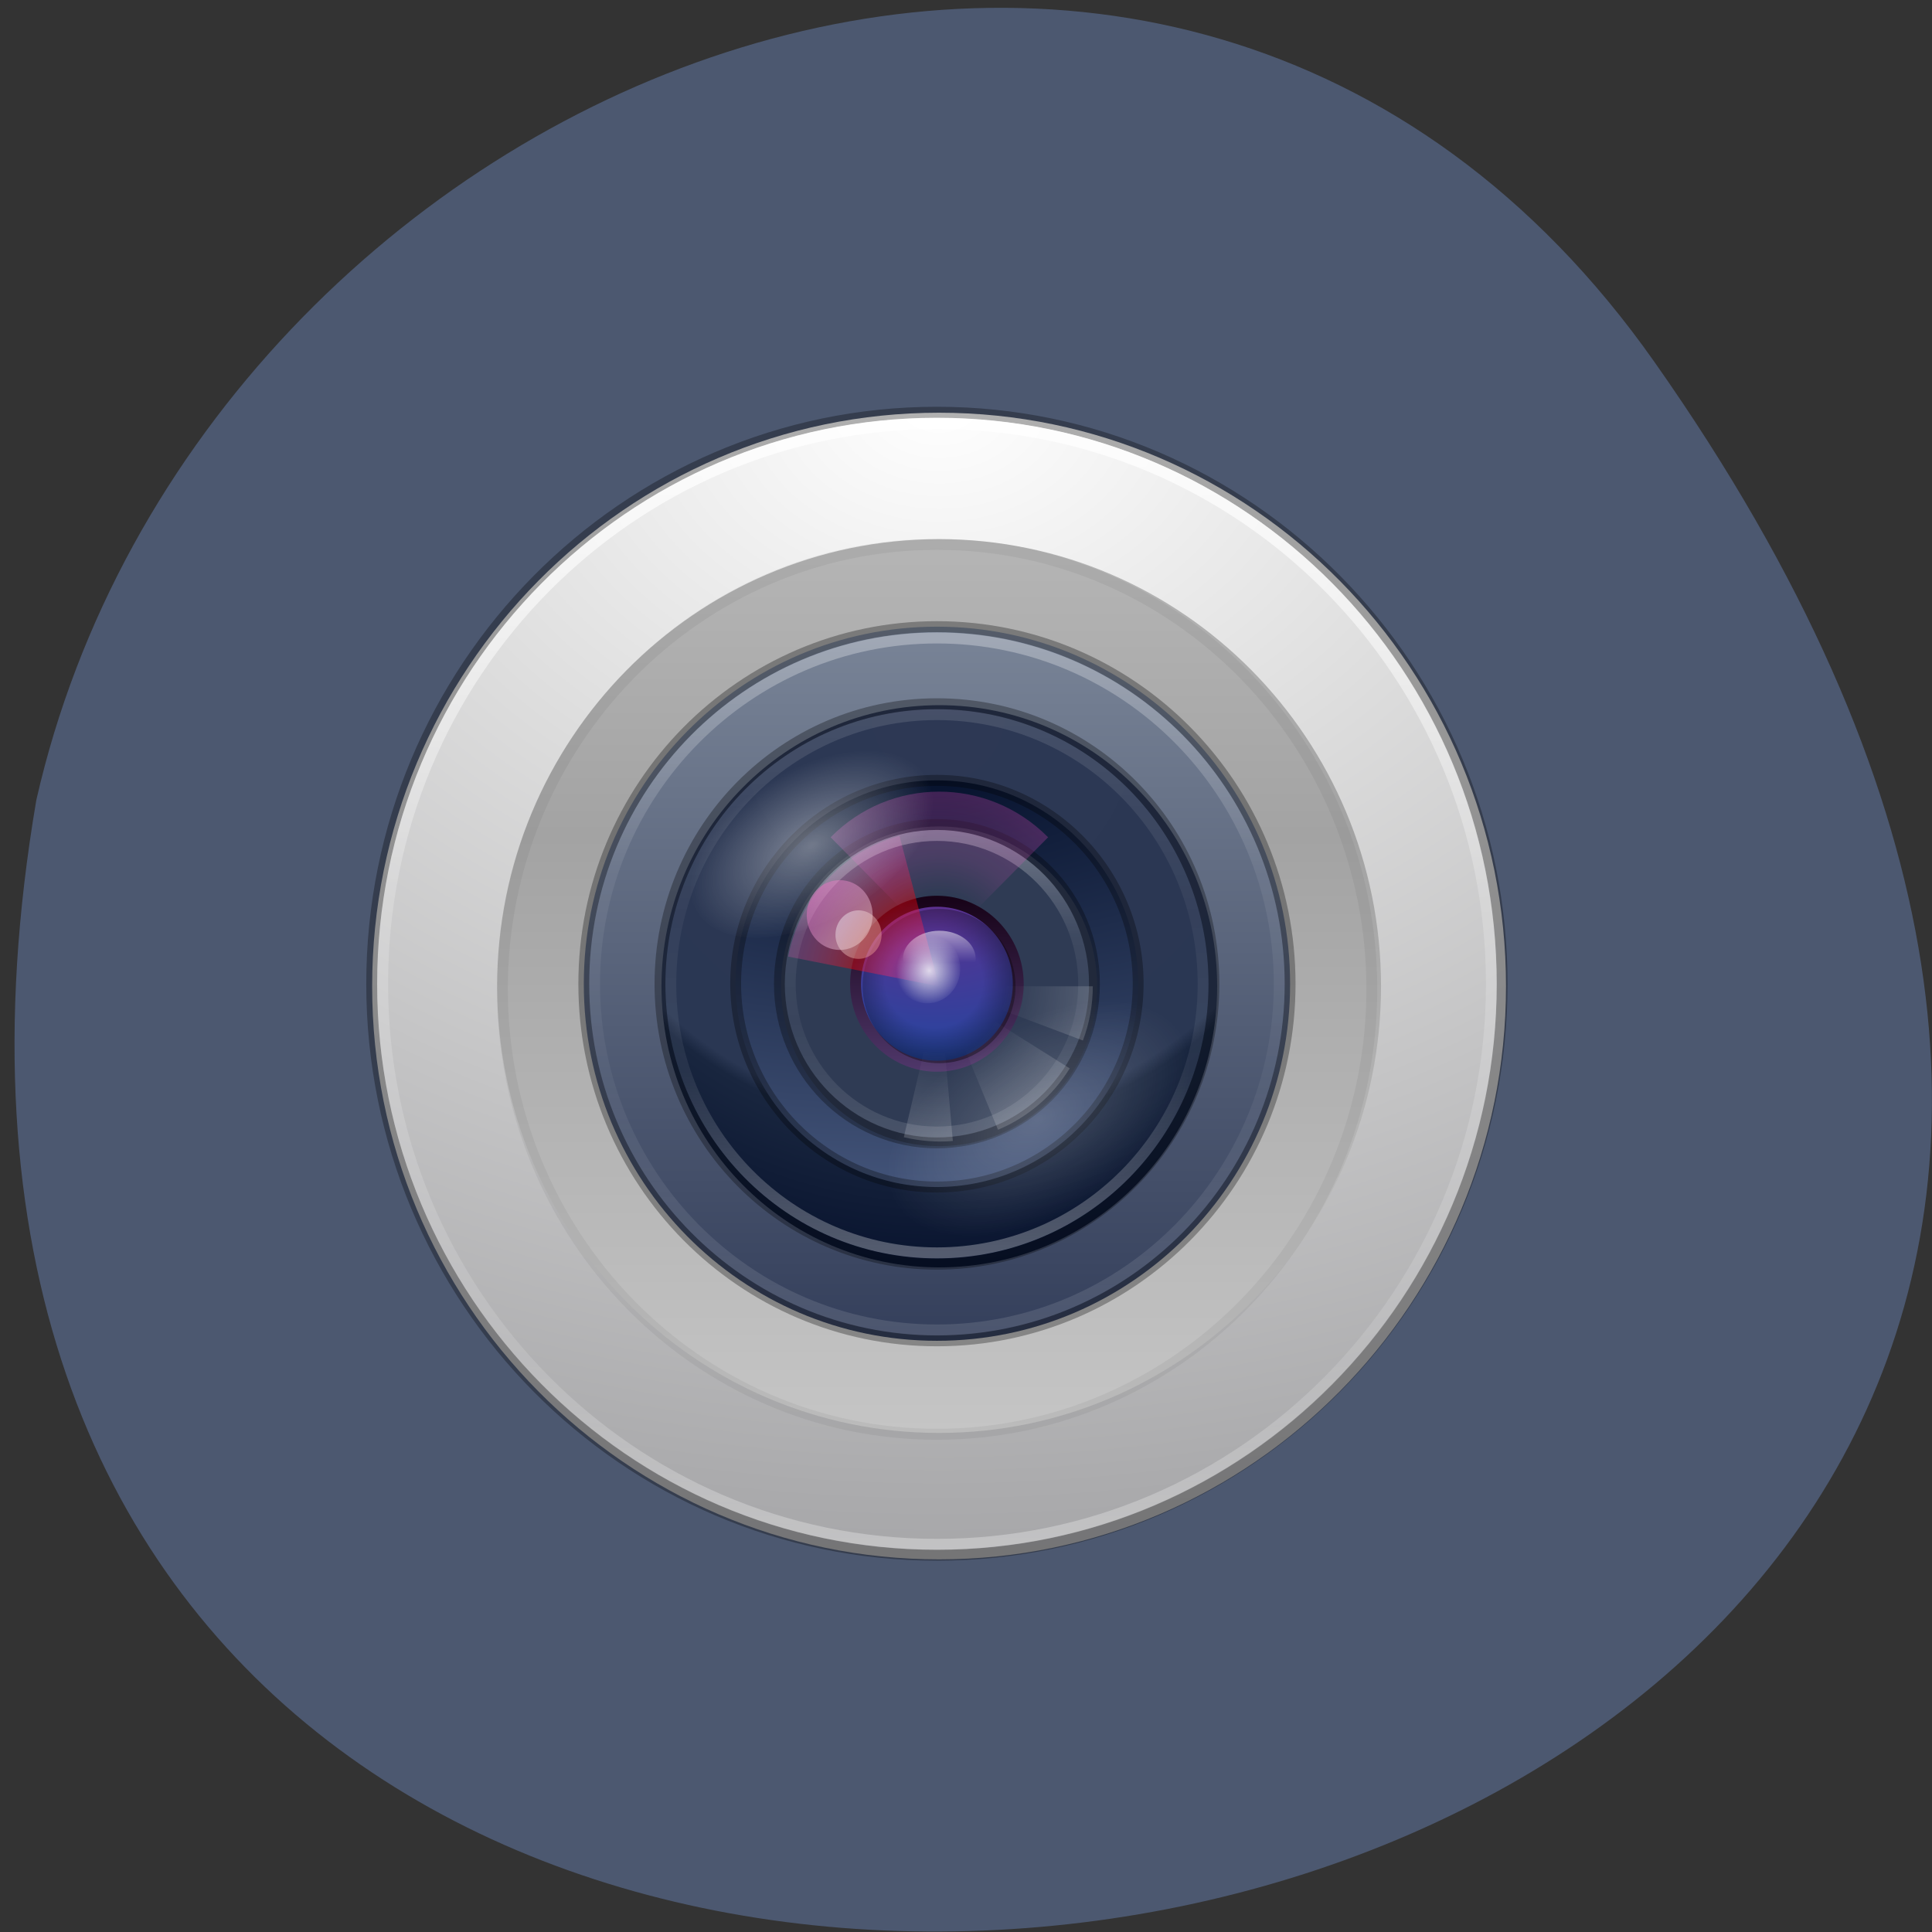 <svg xmlns="http://www.w3.org/2000/svg" viewBox="0 0 16 16" xmlns:xlink="http://www.w3.org/1999/xlink"><rect x="0" y="0" width="16" height="16" fill="#333333" stroke="none"/><defs><linearGradient id="9" gradientUnits="userSpaceOnUse" y1="90.48" x2="0" y2="40.912" xlink:href="#3"/><linearGradient id="7" gradientUnits="userSpaceOnUse" y1="58.29" x2="0" y2="73.874"><stop stop-color="#170318"/><stop offset="1" stop-color="#4f376a"/></linearGradient><linearGradient id="C" gradientUnits="userSpaceOnUse" y1="52.925" x2="0" y2="65.922" gradientTransform="matrix(0.026 0 0 0.02 6.01 6.65)"><stop stop-color="#fff" stop-opacity="0.502"/><stop offset="1" stop-color="#fff" stop-opacity="0"/></linearGradient><linearGradient id="L" gradientUnits="userSpaceOnUse" x1="38.851" y1="41.608" x2="34.13" y2="37.81" gradientTransform="matrix(0.061 0 0 0.064 4.9 5.198)"><stop stop-color="#fbab9b" stop-opacity="0.4"/><stop offset="1" stop-color="#fbfafb" stop-opacity="0.4"/></linearGradient><linearGradient id="K" gradientUnits="userSpaceOnUse" x1="38.851" y1="41.608" x2="34.13" y2="37.81" gradientTransform="matrix(0.087 0 0 0.092 3.795 3.941)"><stop stop-color="#fdffff" stop-opacity="0.4"/><stop offset="1" stop-color="#fd70c9" stop-opacity="0.4"/></linearGradient><linearGradient id="B" gradientUnits="userSpaceOnUse" y1="52.51" x2="0" y2="79.82" xlink:href="#3"/><linearGradient id="3" gradientUnits="userSpaceOnUse" y1="34.534" x2="0" y2="98.26"><stop stop-color="#fff" stop-opacity="0.302"/><stop offset="0.338" stop-color="#fff" stop-opacity="0.071"/><stop offset="0.62" stop-color="#fff" stop-opacity="0.047"/><stop offset="1" stop-color="#fff" stop-opacity="0.118"/></linearGradient><linearGradient id="2" gradientUnits="userSpaceOnUse" y1="33.504" x2="0" y2="98.57"><stop stop-color="#798497"/><stop offset="1" stop-color="#343f5b"/></linearGradient><linearGradient id="1" gradientUnits="userSpaceOnUse" y1="25.649" x2="0" y2="106.73" gradientTransform="matrix(0.09 0 0 0.091 1.955 2.141)"><stop stop-color="#b5b5b5"/><stop offset="0.331" stop-color="#a3a3a3"/><stop offset="1" stop-color="#c5c5c5"/></linearGradient><linearGradient id="M" gradientUnits="userSpaceOnUse" y1="13.959" x2="0" y2="118.58"><stop stop-color="#fff" stop-opacity="0.8"/><stop offset="0.424" stop-color="#fff" stop-opacity="0.188"/><stop offset="0.821" stop-color="#fff" stop-opacity="0.125"/><stop offset="1" stop-color="#fff" stop-opacity="0.314"/></linearGradient><radialGradient id="G" gradientUnits="userSpaceOnUse" cx="32.373" cy="31.405" r="3.857" gradientTransform="matrix(-0.241 -0.244 0.241 -0.244 8.01 23.399)"><stop stop-color="#ff53d1" stop-opacity="0"/><stop offset="0.324" stop-color="#ff53d1" stop-opacity="0"/><stop offset="0.561" stop-color="#ff53d1" stop-opacity="0.126"/><stop offset="1" stop-color="#ff53d1" stop-opacity="0.24"/></radialGradient><radialGradient id="I" gradientUnits="userSpaceOnUse" cx="36.491" cy="39.709" r="3.159" gradientTransform="matrix(0.303 -0.177 0.1 0.175 -8.305 6.511)"><stop stop-color="#fff" stop-opacity="0.4"/><stop offset="1" stop-color="#fff" stop-opacity="0"/></radialGradient><radialGradient id="F" gradientUnits="userSpaceOnUse" cx="32.373" cy="31.405" r="3.857" gradientTransform="matrix(0.206 0.29 -0.277 0.202 9.786 -7.549)" xlink:href="#D"/><radialGradient id="J" gradientUnits="userSpaceOnUse" cx="36.491" cy="39.709" r="3.159" gradientTransform="matrix(0.087 0 0 0.092 4.521 4.385)"><stop stop-color="#fff" stop-opacity="0.8"/><stop offset="1" stop-color="#fff" stop-opacity="0"/></radialGradient><radialGradient id="H" gradientUnits="userSpaceOnUse" cx="36.491" cy="39.709" r="3.159" gradientTransform="matrix(0.377 -0.22 0.124 0.217 -10.08 8.677)"><stop stop-color="#fff" stop-opacity="0.2"/><stop offset="1" stop-color="#fff" stop-opacity="0"/></radialGradient><radialGradient id="E" gradientUnits="userSpaceOnUse" cx="32.373" cy="31.405" r="3.857" gradientTransform="matrix(0 0.357 -0.341 0 18.488 -3.4)" xlink:href="#D"/><radialGradient id="6" gradientUnits="userSpaceOnUse" cx="23.896" cy="3.99" r="20.397" gradientTransform="matrix(0 0.88 -1.161 0 69.13 36.914)"><stop stop-color="#612f90"/><stop offset="1" stop-color="#194aa2"/></radialGradient><radialGradient id="4" gradientUnits="userSpaceOnUse" cx="91.35" cy="16.448" r="15.639" gradientTransform="matrix(0 0.295 -0.292 0 12.572 -21.03)"><stop stop-color="#2d3854"/><stop offset="0.725" stop-color="#2a3753"/><stop offset="0.75" stop-color="#19263f"/><stop offset="1" stop-color="#08132e"/></radialGradient><radialGradient id="5" gradientUnits="userSpaceOnUse" cx="32" cy="21.239" r="10.498" gradientTransform="matrix(0 3.546 -8.168 0 237.98 -66.43)"><stop stop-color="#06122d"/><stop offset="1" stop-color="#425378"/></radialGradient><radialGradient id="8" gradientUnits="userSpaceOnUse" cx="95.84" cy="95.39" r="9.498" gradientTransform="matrix(0.085 0 0 0.081 -0.412 0.401)"><stop stop-color="#000" stop-opacity="0"/><stop offset="0.5" stop-color="#000" stop-opacity="0"/><stop offset="1" stop-color="#000" stop-opacity="0.502"/></radialGradient><radialGradient id="0" gradientUnits="userSpaceOnUse" cx="23.896" cy="3.99" r="20.397" gradientTransform="matrix(0 0.669 -0.873 0 11.262 -12.666)"><stop stop-color="#fff"/><stop offset="0.262" stop-color="#ddd"/><stop offset="0.661" stop-color="#ababad"/><stop offset="1" stop-color="#88888b"/></radialGradient><radialGradient id="D" gradientUnits="userSpaceOnUse" cx="32.373" cy="31.405" r="3.857" gradientTransform="matrix(0.341 0.092 -0.088 0.333 -0.497 -5.29)"><stop stop-color="#fff" stop-opacity="0"/><stop offset="0.405" stop-color="#fff" stop-opacity="0"/><stop offset="1" stop-color="#fff" stop-opacity="0.191"/></radialGradient><radialGradient id="A" gradientUnits="userSpaceOnUse" cx="32.373" cy="31.405" r="3.857" gradientTransform="matrix(-0.341 0 0 -0.345 18.819 18.998)"><stop stop-color="#ff53d1" stop-opacity="0"/><stop offset="0.324" stop-color="#f52a68" stop-opacity="0.4"/><stop offset="0.561" stop-color="#ff0104" stop-opacity="0.4"/><stop offset="1" stop-color="#ff53d1" stop-opacity="0.191"/></radialGradient></defs><path d="m 13.703 3 c 9.984 14.188 -15.977 18.703 -13.402 3.625 c 1.363 -5.996 9.406 -9.309 13.402 -3.625" fill="#4c5870"/><path d="m 7.777 3.418 c -2.59 0 -4.695 2.129 -4.695 4.75 c 0 2.617 2.105 4.746 4.695 4.746 c 2.59 0 4.695 -2.129 4.695 -4.746 c 0 -2.621 -2.105 -4.75 -4.695 -4.75" fill="url(#0)"/><path d="m 7.777 4.465 c -2.02 0 -3.66 1.66 -3.66 3.703 c 0 2.039 1.641 3.699 3.66 3.699 c 2.02 0 3.66 -1.66 3.66 -3.699 c 0 -2.043 -1.641 -3.703 -3.66 -3.703" fill="url(#1)"/><g transform="matrix(0.09 0 0 0.091 1.955 2.141)"><g stroke="#000"><path d="m 64.49 26.01 c -22.07 0 -39.981 18.14 -39.981 40.474 c 0 22.376 17.914 40.517 39.981 40.517 c 22.07 0 40.02 -18.14 40.02 -40.517 c 0 -22.334 -17.957 -40.474 -40.02 -40.474" stroke-opacity="0.051" fill="none"/><path d="m 96.99 66.02 c 0 17.927 -14.539 32.473 -32.496 32.473 c -17.957 0 -32.496 -14.547 -32.496 -32.473 c 0 -17.969 14.539 -32.516 32.496 -32.516 c 17.957 0 32.496 14.547 32.496 32.516" stroke-opacity="0.302" fill="url(#2)"/></g><path d="m 95.99 66.02 c 0 17.37 -14.11 31.489 -31.5 31.489 c -17.394 0 -31.5 -14.12 -31.5 -31.489 c 0 -17.413 14.11 -31.489 31.5 -31.489 c 17.394 0 31.5 14.08 31.5 31.489" fill="none" stroke="url(#3)"/></g><path d="m 10.08 8.168 c 0 1.285 -1.027 2.328 -2.301 2.328 c -1.27 0 -2.301 -1.043 -2.301 -2.328 c 0 -1.289 1.031 -2.328 2.301 -2.328 c 1.273 0 2.301 1.039 2.301 2.328" fill="url(#4)"/><path d="m 64.49 47.49 c -10.212 0 -18.519 8.3 -18.519 18.483 c 0 10.225 8.308 18.526 18.519 18.526 c 10.212 0 18.519 -8.3 18.519 -18.526 c 0 -10.183 -8.308 -18.483 -18.519 -18.483" transform="matrix(0.09 0 0 0.091 1.955 2.141)" stroke-opacity="0.302" fill="url(#5)" stroke="#000" stroke-linejoin="round" stroke-linecap="round"/><path d="m 7.777 6.844 c -0.723 0 -1.309 0.594 -1.309 1.324 c 0 0.73 0.586 1.324 1.309 1.324 c 0.723 0 1.309 -0.594 1.309 -1.324 c 0 -0.73 -0.586 -1.324 -1.309 -1.324" fill="#2f3b54"/><path d="m 64.49 58.49 c -4.111 0 -7.486 3.38 -7.486 7.53 c 0 4.107 3.375 7.487 7.486 7.487 c 4.154 0 7.486 -3.38 7.486 -7.487 c 0 -4.15 -3.332 -7.53 -7.486 -7.53" transform="matrix(0.09 0 0 0.091 1.955 2.141)" fill="url(#6)" stroke="url(#7)" stroke-linejoin="round" stroke-linecap="round"/><path d="m 7.777 7.527 c -0.348 0 -0.633 0.285 -0.633 0.641 c 0 0.352 0.285 0.637 0.633 0.637 c 0.348 0 0.633 -0.285 0.633 -0.637 c 0 -0.355 -0.285 -0.641 -0.633 -0.641" fill="url(#8)"/><g fill="none"><path d="m 88.985 66.02 c 0 -13.563 -10.947 -24.516 -24.491 -24.516 c -13.543 0 -24.491 10.953 -24.491 24.516 c 0 13.52 10.947 24.473 24.491 24.473 c 13.543 0 24.491 -10.953 24.491 -24.473" transform="matrix(0.09 0 0 0.091 1.955 2.141)" stroke="url(#9)"/><g stroke-opacity="0.302" stroke="#000" transform="matrix(0.09 0 0 0.091 1.955 2.141)"><path d="m 89.98 66.02 c 0 14.08 -11.38 25.5 -25.486 25.5 c -14.06 0 -25.486 -11.423 -25.486 -25.5 c 0 -14.12 11.423 -25.5 25.486 -25.5 c 14.11 0 25.486 11.381 25.486 25.5"/><path d="m 64.49 51.51 c -8 0 -14.495 6.503 -14.495 14.504 c 0 8 6.49 14.461 14.495 14.461 c 8 0 14.495 -6.46 14.495 -14.461 c 0 -8 -6.49 -14.504 -14.495 -14.504" stroke-linejoin="round" stroke-linecap="round"/></g></g><path d="m 6.527 7.922 c 0.094 -0.484 0.449 -0.871 0.922 -1 l 0.328 1.246" fill="url(#A)"/><path d="m 77.994 66.02 c 0 7.444 -6.06 13.477 -13.5 13.477 c -7.442 0 -13.5 -6.03 -13.5 -13.477 c 0 -7.487 6.06 -13.52 13.5 -13.52 c 7.442 0 13.5 6.03 13.5 13.52" transform="matrix(0.09 0 0 0.091 1.955 2.141)" fill="none" stroke="url(#B)"/><path d="m 8.08 7.938 c 0 0.125 -0.133 0.227 -0.301 0.227 c -0.164 0 -0.301 -0.102 -0.301 -0.227 c 0 -0.125 0.137 -0.23 0.301 -0.23 c 0.168 0 0.301 0.105 0.301 0.23" fill="url(#C)"/><path d="m 9.05 8.168 c 0 0.152 -0.027 0.305 -0.082 0.449 l -1.191 -0.449" fill="url(#D)"/><path d="m 7.891 9.449 c -0.133 0.012 -0.273 0 -0.406 -0.031 l 0.293 -1.25" fill="url(#E)"/><path d="m 8.859 8.848 c -0.141 0.227 -0.348 0.406 -0.594 0.508 l -0.488 -1.188" fill="url(#F)"/><path d="m 6.879 6.934 c 0.496 -0.504 1.301 -0.504 1.801 0 l -0.902 0.91" fill="url(#G)"/><path d="m 9.789 8.563 c 0.148 0.242 0.059 0.605 -0.242 0.949 c -0.301 0.344 -0.762 0.613 -1.207 0.703 c -0.445 0.094 -0.801 -0.008 -0.934 -0.262 c -0.152 -0.242 -0.059 -0.605 0.242 -0.949 c 0.301 -0.344 0.762 -0.613 1.207 -0.703 c 0.441 -0.094 0.801 0.008 0.934 0.262" fill="url(#H)"/><path d="m 7.684 6.418 c 0.172 0.305 -0.117 0.805 -0.645 1.113 c -0.531 0.309 -1.102 0.313 -1.273 0.008 c -0.172 -0.305 0.113 -0.805 0.645 -1.113 c 0.527 -0.309 1.098 -0.313 1.273 -0.008" fill="url(#I)"/><path d="m 7.953 8.02 c 0 0.16 -0.121 0.289 -0.273 0.289 c -0.152 0 -0.273 -0.129 -0.273 -0.289 c 0 -0.156 0.121 -0.289 0.273 -0.289 c 0.152 0 0.273 0.133 0.273 0.289" fill="url(#J)"/><path d="m 7.227 7.578 c 0 0.16 -0.121 0.289 -0.273 0.289 c -0.152 0 -0.273 -0.129 -0.273 -0.289 c 0 -0.16 0.121 -0.289 0.273 -0.289 c 0.152 0 0.273 0.129 0.273 0.289" fill="url(#K)"/><path d="m 7.301 7.742 c 0 0.109 -0.086 0.199 -0.191 0.199 c -0.105 0 -0.191 -0.09 -0.191 -0.199 c 0 -0.113 0.086 -0.203 0.191 -0.203 c 0.105 0 0.191 0.09 0.191 0.203" fill="url(#L)"/><g fill="none" stroke-linejoin="round" stroke-linecap="round" transform="matrix(0.09 0 0 0.091 1.955 2.141)"><path d="m 64.49 13.991 c -28.688 0 -52.01 23.318 -52.01 52.03 c 0 28.666 23.322 51.983 52.01 51.983 c 28.688 0 52.01 -23.318 52.01 -51.983 c 0 -28.708 -23.322 -52.03 -52.01 -52.03" stroke-opacity="0.302" stroke="#000"/><path d="m 115.51 66.02 c 0 28.15 -22.846 50.999 -51.01 50.999 c -28.17 0 -51.01 -22.847 -51.01 -50.999 c 0 -28.19 22.846 -50.999 51.01 -50.999 c 28.17 0 51.01 22.804 51.01 50.999" stroke="url(#M)"/></g></svg>